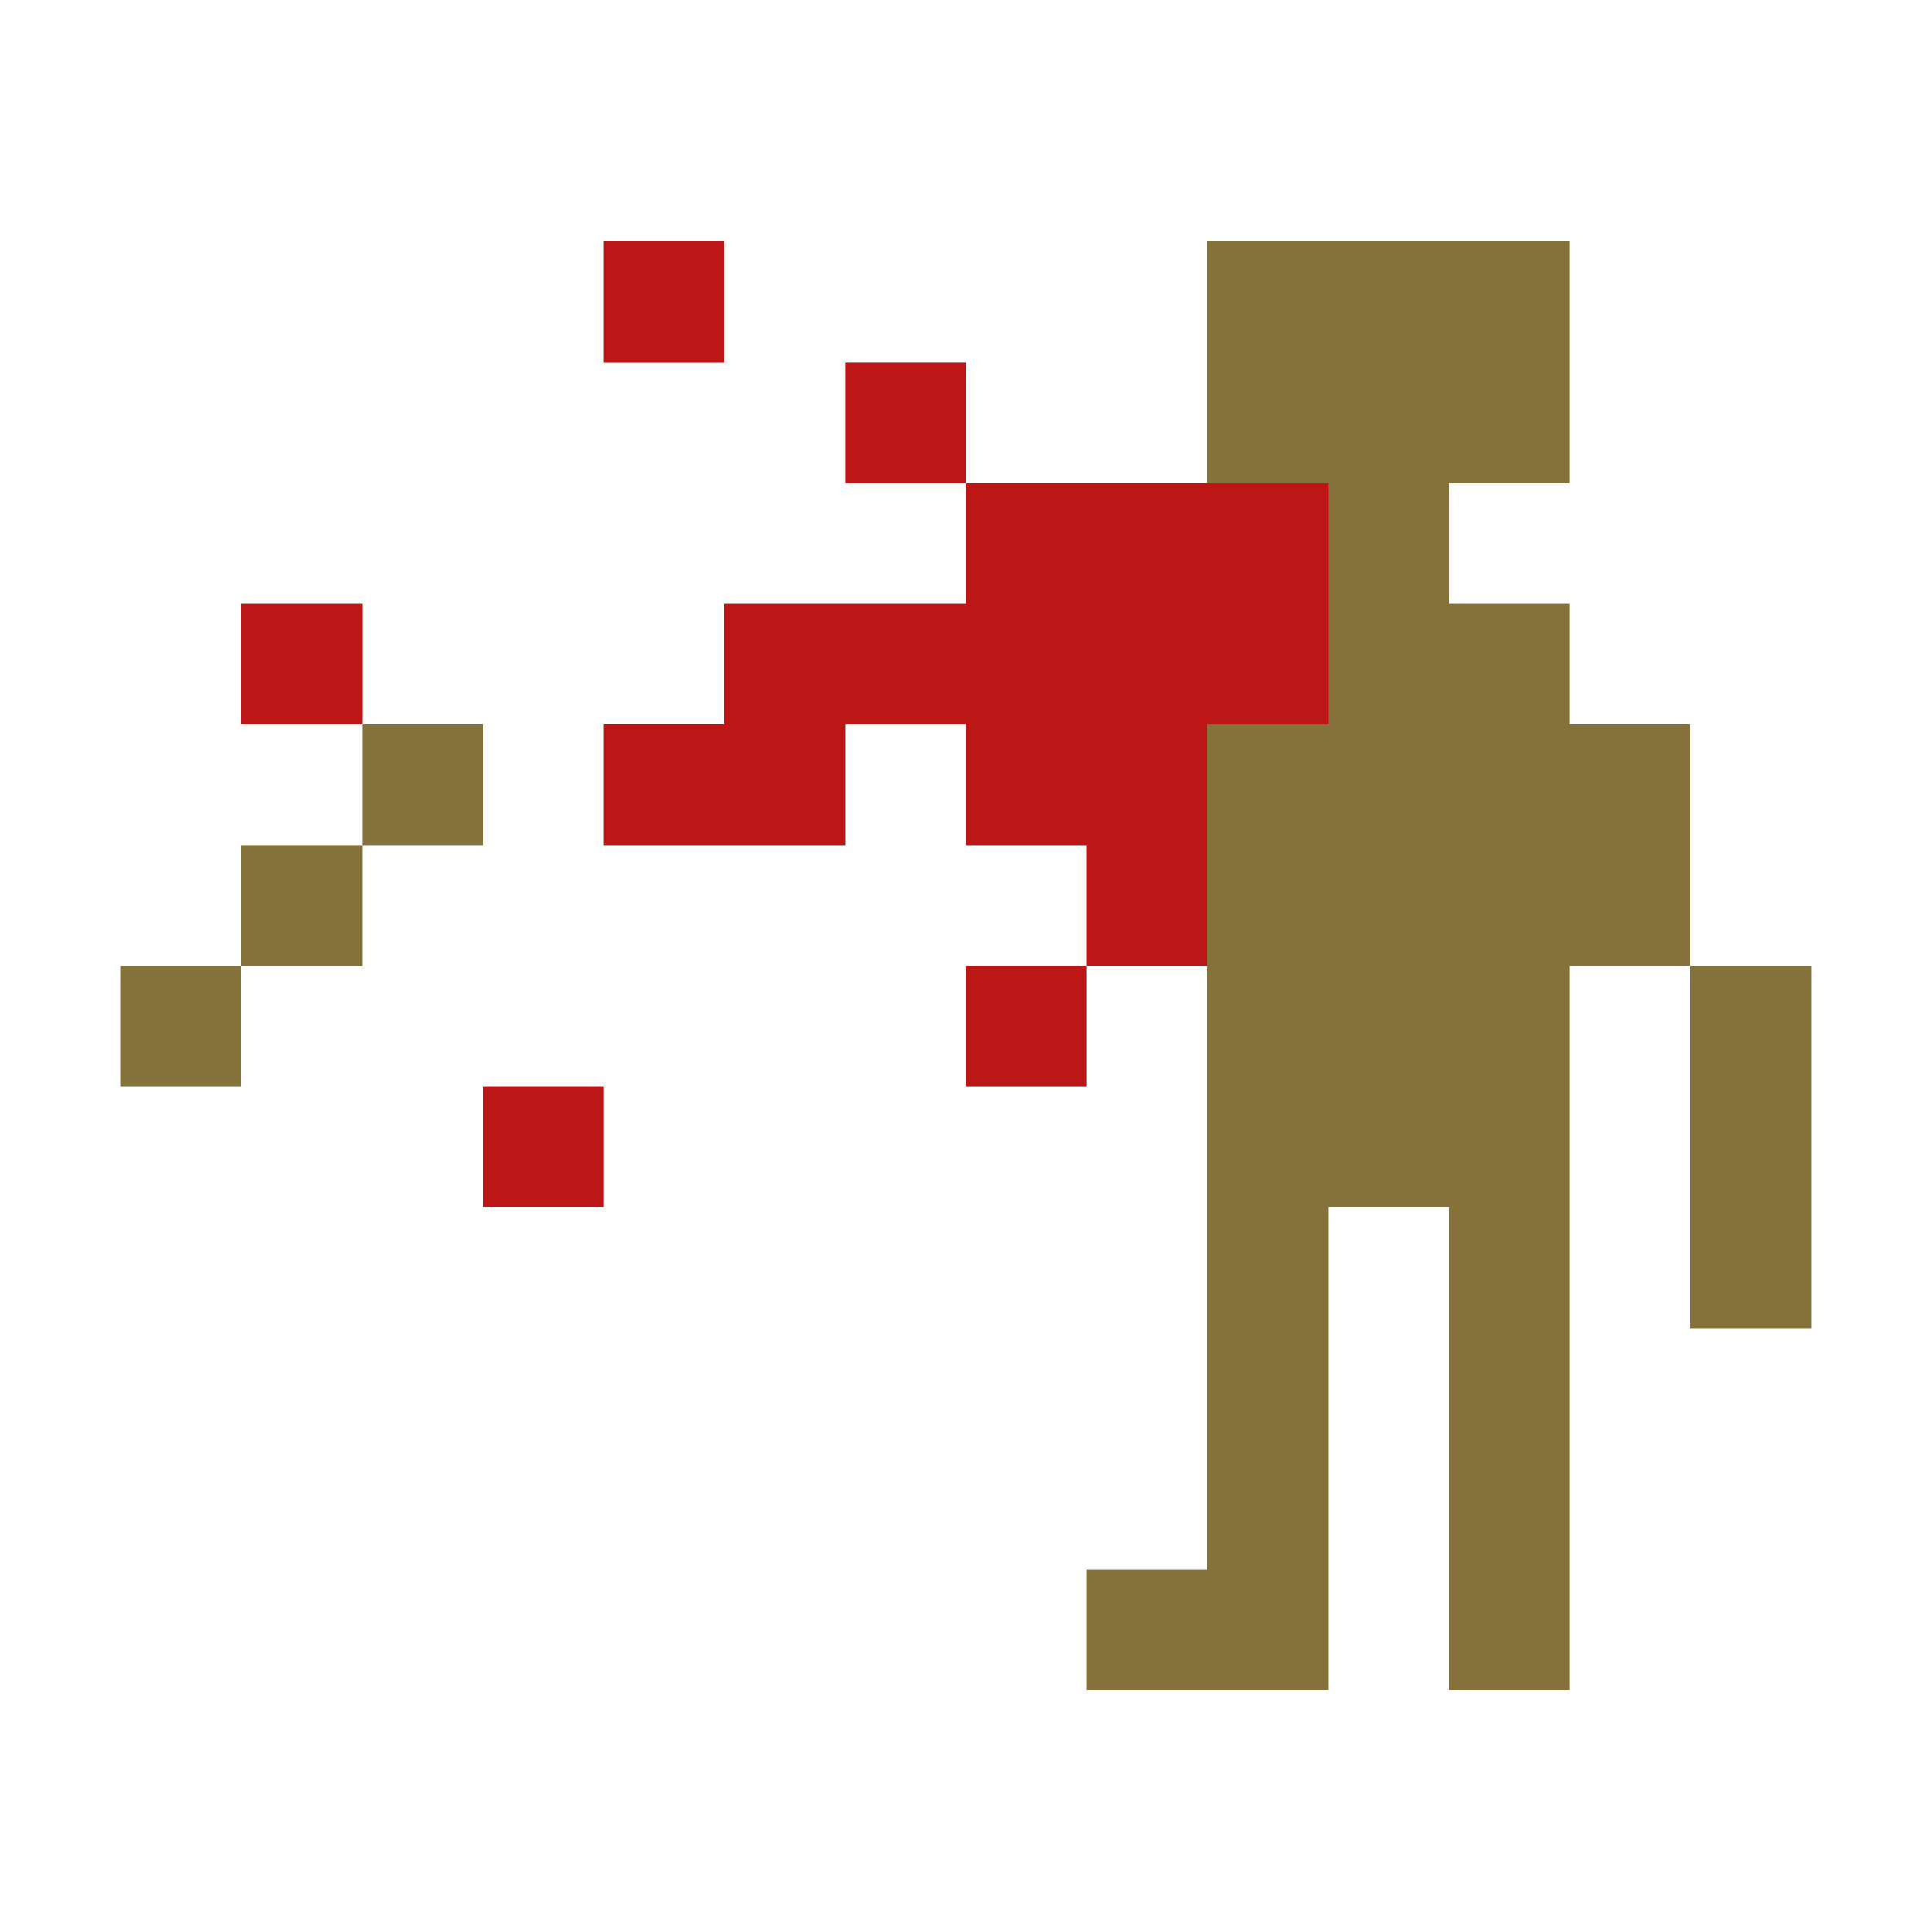 <svg xmlns="http://www.w3.org/2000/svg" shape-rendering="crispEdges" viewBox="0 -0.5 16 16"><path stroke="#bd1616" d="M5 2h1m1 1h1m0 1h3M2 5h1m3 0h5M5 6h2m1 0h2M9 7h1M8 8h1M4 9h1"/><path stroke="#84723a" d="M10 2h3m-3 1h3m-2 1h1m-1 1h2M3 6h1m6 0h4M2 7h1m7 0h4M1 8h1m8 0h3m1 0h1m-5 1h3m1 0h1m-5 1h1m1 0h1m1 0h1m-5 1h1m1 0h1m-3 1h1m1 0h1m-4 1h2m1 0h1"/></svg>
